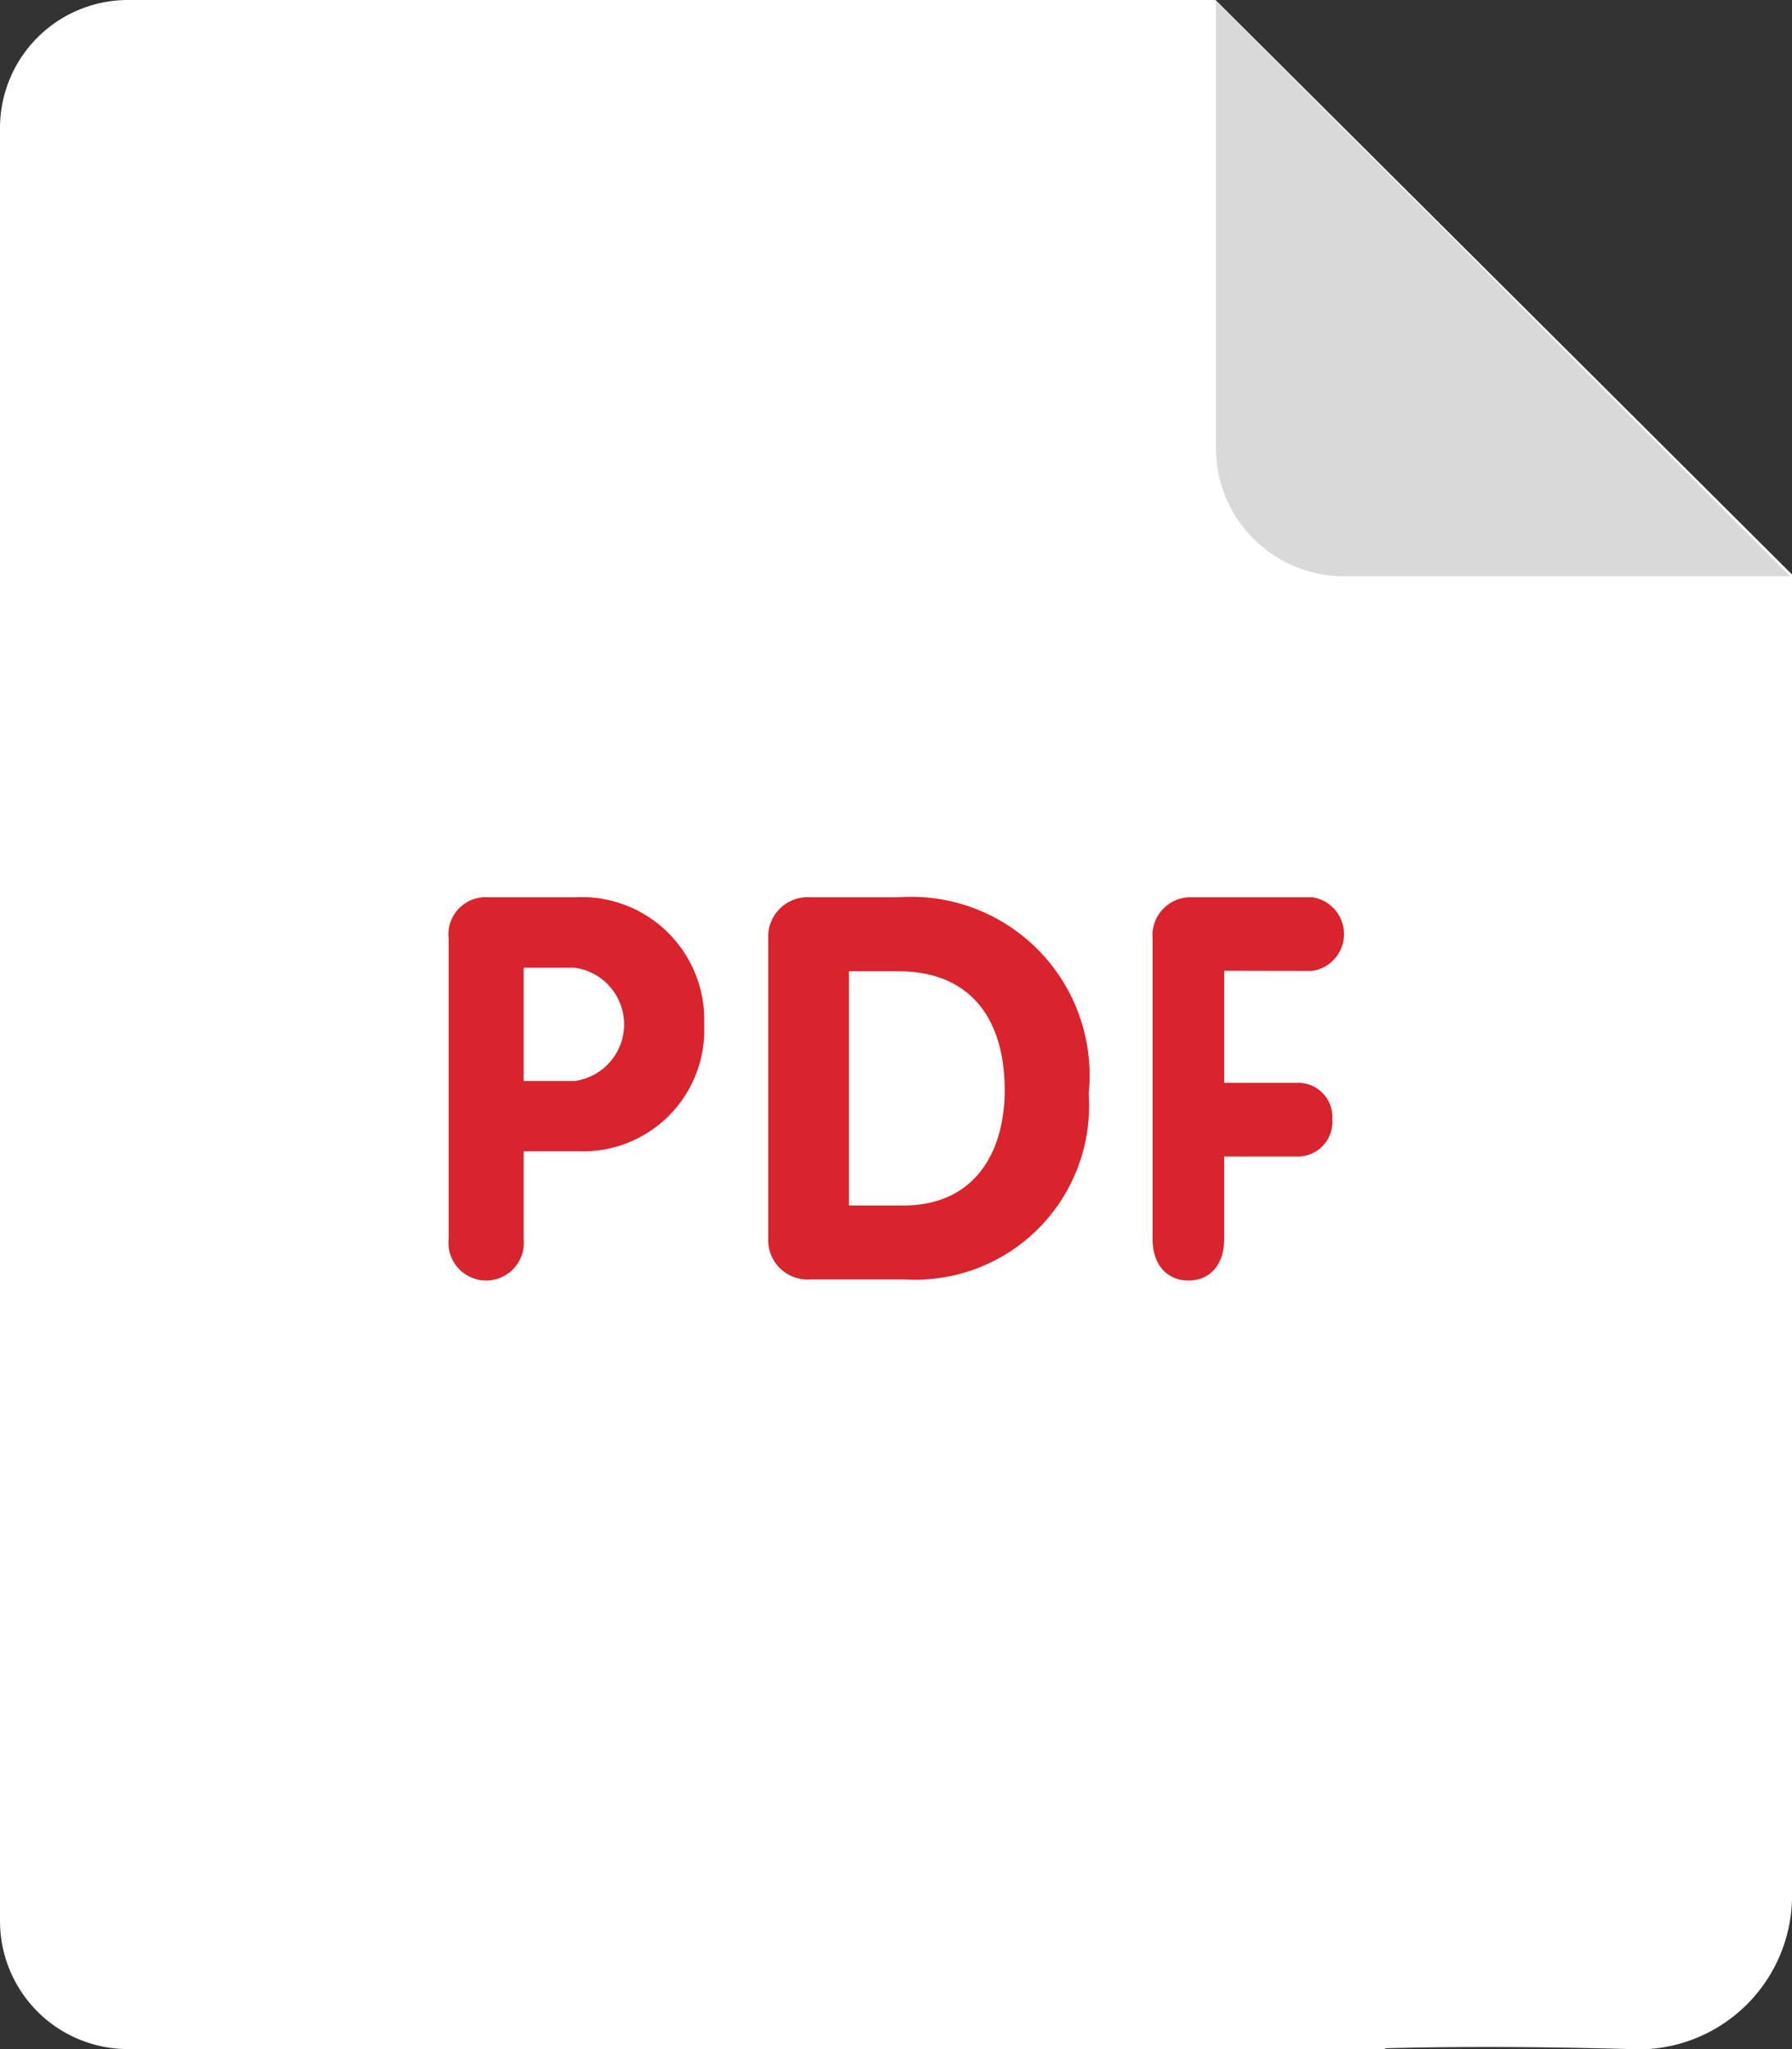 <svg id="pdf" xmlns="http://www.w3.org/2000/svg" width="31.378" height="35.86" viewBox="0 0 31.378 35.86">
  <rect x="0" y="0" width="31.378" height="35.86" fill="#333333" stroke="none"/>
  <path id="Path_780" data-name="Path 780" d="M20.955,29.136a8.29,8.29,0,0,1,10.553-8V10.054L21.414,0H2.371A2.241,2.241,0,0,0,.13,2.241V33.619A2.241,2.241,0,0,0,2.371,35.86H24.394A8.29,8.29,0,0,1,20.955,29.136Z" transform="translate(-0.13)" fill="#fff"/>
  <path id="Path_781" data-name="Path 781" d="M193.812,10.256H186a2.242,2.242,0,0,1-2.241-2.241V.193Z" transform="translate(-162.467 -0.171)" fill="#d9d9d9"/>
  <path id="Path_784" data-name="Path 784" d="M82.994,136.71a.651.651,0,0,0,0-1.29H80.856a.668.668,0,0,0-.651.728V141.4c0,.468.267.728.628.728s.626-.26.626-.728v-1.442h1.293a.607.607,0,0,0,.6-.654.6.6,0,0,0-.6-.637H81.459v-1.96Zm-7.227-1.29H74.2a.692.692,0,0,0-.726.724v5.264a.689.689,0,0,0,.744.7h1.642a3.045,3.045,0,0,0,3.226-3.252A3.124,3.124,0,0,0,75.767,135.42Zm.075,5.395h-.954v-4.1h.86c1.3,0,1.867.873,1.867,2.078C77.615,139.923,77.059,140.815,75.842,140.815Zm-5.731-5.395h-1.55a.652.652,0,0,0-.682.728V141.4a.66.66,0,1,0,1.313,0v-1.534h.972a2.122,2.122,0,0,0,2.189-2.215A2.146,2.146,0,0,0,70.111,135.42Zm-.026,3.216h-.893v-1.982h.893a1,1,0,0,1,0,1.982Z" transform="translate(-60.023 -119.718)" fill="#d9232d"/>
  <path id="Path_256155" data-name="Path 256155" d="M31.378,19.749V33.108A2.692,2.692,0,0,1,28.5,35.859c-2.895-.079-4.63,0-4.63,0H16.512l3.682-9.582,6.4-6.528Z" fill="#fff"/>
</svg>
